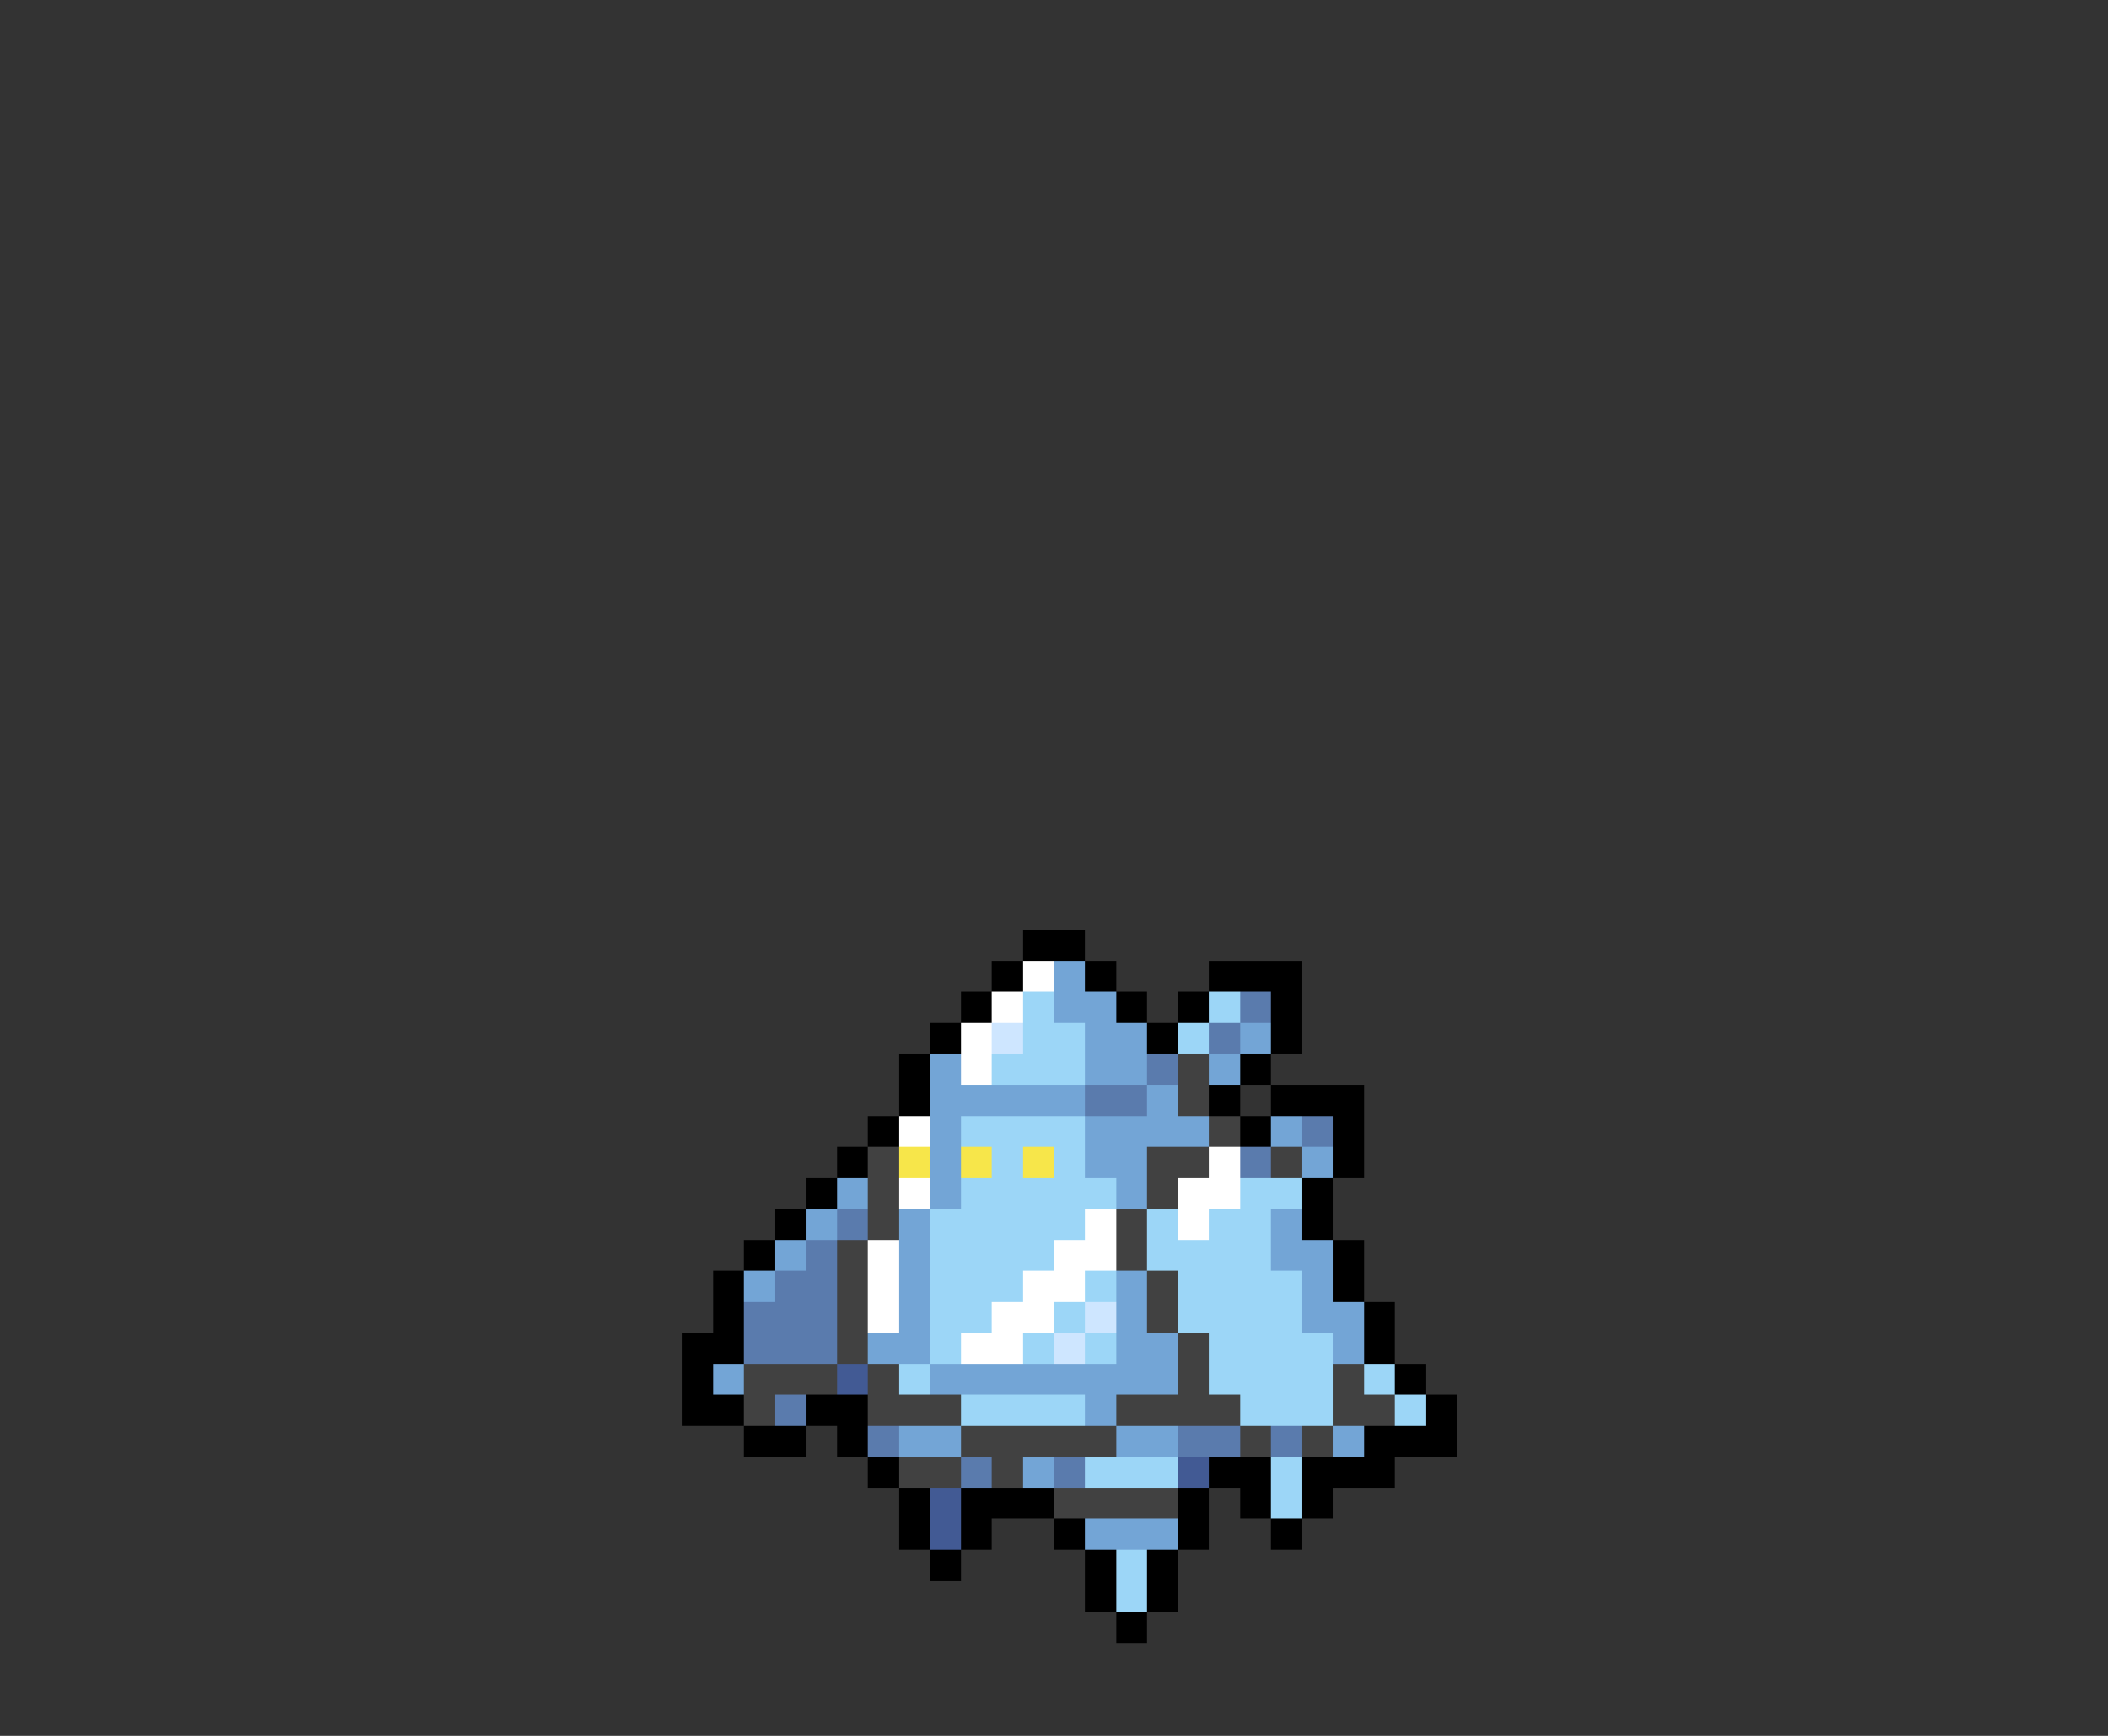 <svg xmlns="http://www.w3.org/2000/svg" viewBox="0 -0.5 68 56" shape-rendering="crispEdges">
<rect x="0" y="-0.5" width="68" height="56" fill="#333333" stroke="none"/>
<path stroke="#000000" d="M33 30h2M32 31h1M35 31h1M39 31h3M31 32h1M36 32h1M38 32h1M41 32h1M30 33h1M37 33h1M41 33h1M29 34h1M40 34h1M29 35h1M39 35h1M41 35h3M28 36h1M40 36h1M43 36h1M27 37h1M43 37h1M26 38h1M42 38h1M25 39h1M42 39h1M24 40h1M43 40h1M23 41h1M43 41h1M23 42h1M44 42h1M22 43h2M44 43h1M22 44h1M45 44h1M22 45h2M26 45h2M46 45h1M24 46h2M27 46h1M44 46h3M28 47h1M39 47h2M42 47h3M29 48h1M31 48h3M38 48h1M40 48h1M42 48h1M29 49h1M31 49h1M34 49h1M38 49h1M41 49h1M30 50h1M35 50h1M37 50h1M35 51h1M37 51h1M36 52h1" />
<path stroke="#ffffff" d="M33 31h1M32 32h1M31 33h1M31 34h1M29 36h1M39 37h1M29 38h1M38 38h2M35 39h1M38 39h1M28 40h1M34 40h2M28 41h1M33 41h2M28 42h1M32 42h2M31 43h2" />
<path stroke="#73a5d6" d="M34 31h1M34 32h2M35 33h2M40 33h1M30 34h1M35 34h2M39 34h1M30 35h5M37 35h1M30 36h1M35 36h4M41 36h1M30 37h1M35 37h2M42 37h1M27 38h1M30 38h1M36 38h1M26 39h1M29 39h1M41 39h1M25 40h1M29 40h1M41 40h2M24 41h1M29 41h1M36 41h1M42 41h1M29 42h1M36 42h1M42 42h2M28 43h2M36 43h2M43 43h1M23 44h1M30 44h8M35 45h1M29 46h2M36 46h2M43 46h1M33 47h1M35 49h3" />
<path stroke="#9cd6f7" d="M33 32h1M39 32h1M33 33h2M38 33h1M32 34h3M31 36h4M32 37h1M34 37h1M31 38h5M40 38h2M30 39h5M37 39h1M39 39h2M30 40h4M37 40h4M30 41h3M35 41h1M38 41h4M30 42h2M34 42h1M38 42h4M30 43h1M33 43h1M35 43h1M39 43h4M29 44h1M39 44h4M44 44h1M31 45h4M40 45h3M45 45h1M35 47h3M41 47h1M41 48h1M36 50h1M36 51h1" />
<path stroke="#5a7bad" d="M40 32h1M39 33h1M37 34h1M35 35h2M42 36h1M40 37h1M27 39h1M26 40h1M25 41h2M24 42h3M24 43h3M25 45h1M28 46h1M38 46h2M41 46h1M31 47h1M34 47h1" />
<path stroke="#cee6ff" d="M32 33h1M35 42h1M34 43h1" />
<path stroke="#414141" d="M38 34h1M38 35h1M39 36h1M28 37h1M37 37h2M41 37h1M28 38h1M37 38h1M28 39h1M36 39h1M27 40h1M36 40h1M27 41h1M37 41h1M27 42h1M37 42h1M27 43h1M38 43h1M24 44h3M28 44h1M38 44h1M43 44h1M24 45h1M28 45h3M36 45h4M43 45h2M31 46h5M40 46h1M42 46h1M29 47h2M32 47h1M34 48h4" />
<path stroke="#f7e64a" d="M29 37h1M31 37h1M33 37h1" />
<path stroke="#425a94" d="M27 44h1M38 47h1M30 48h1M30 49h1" />
</svg>